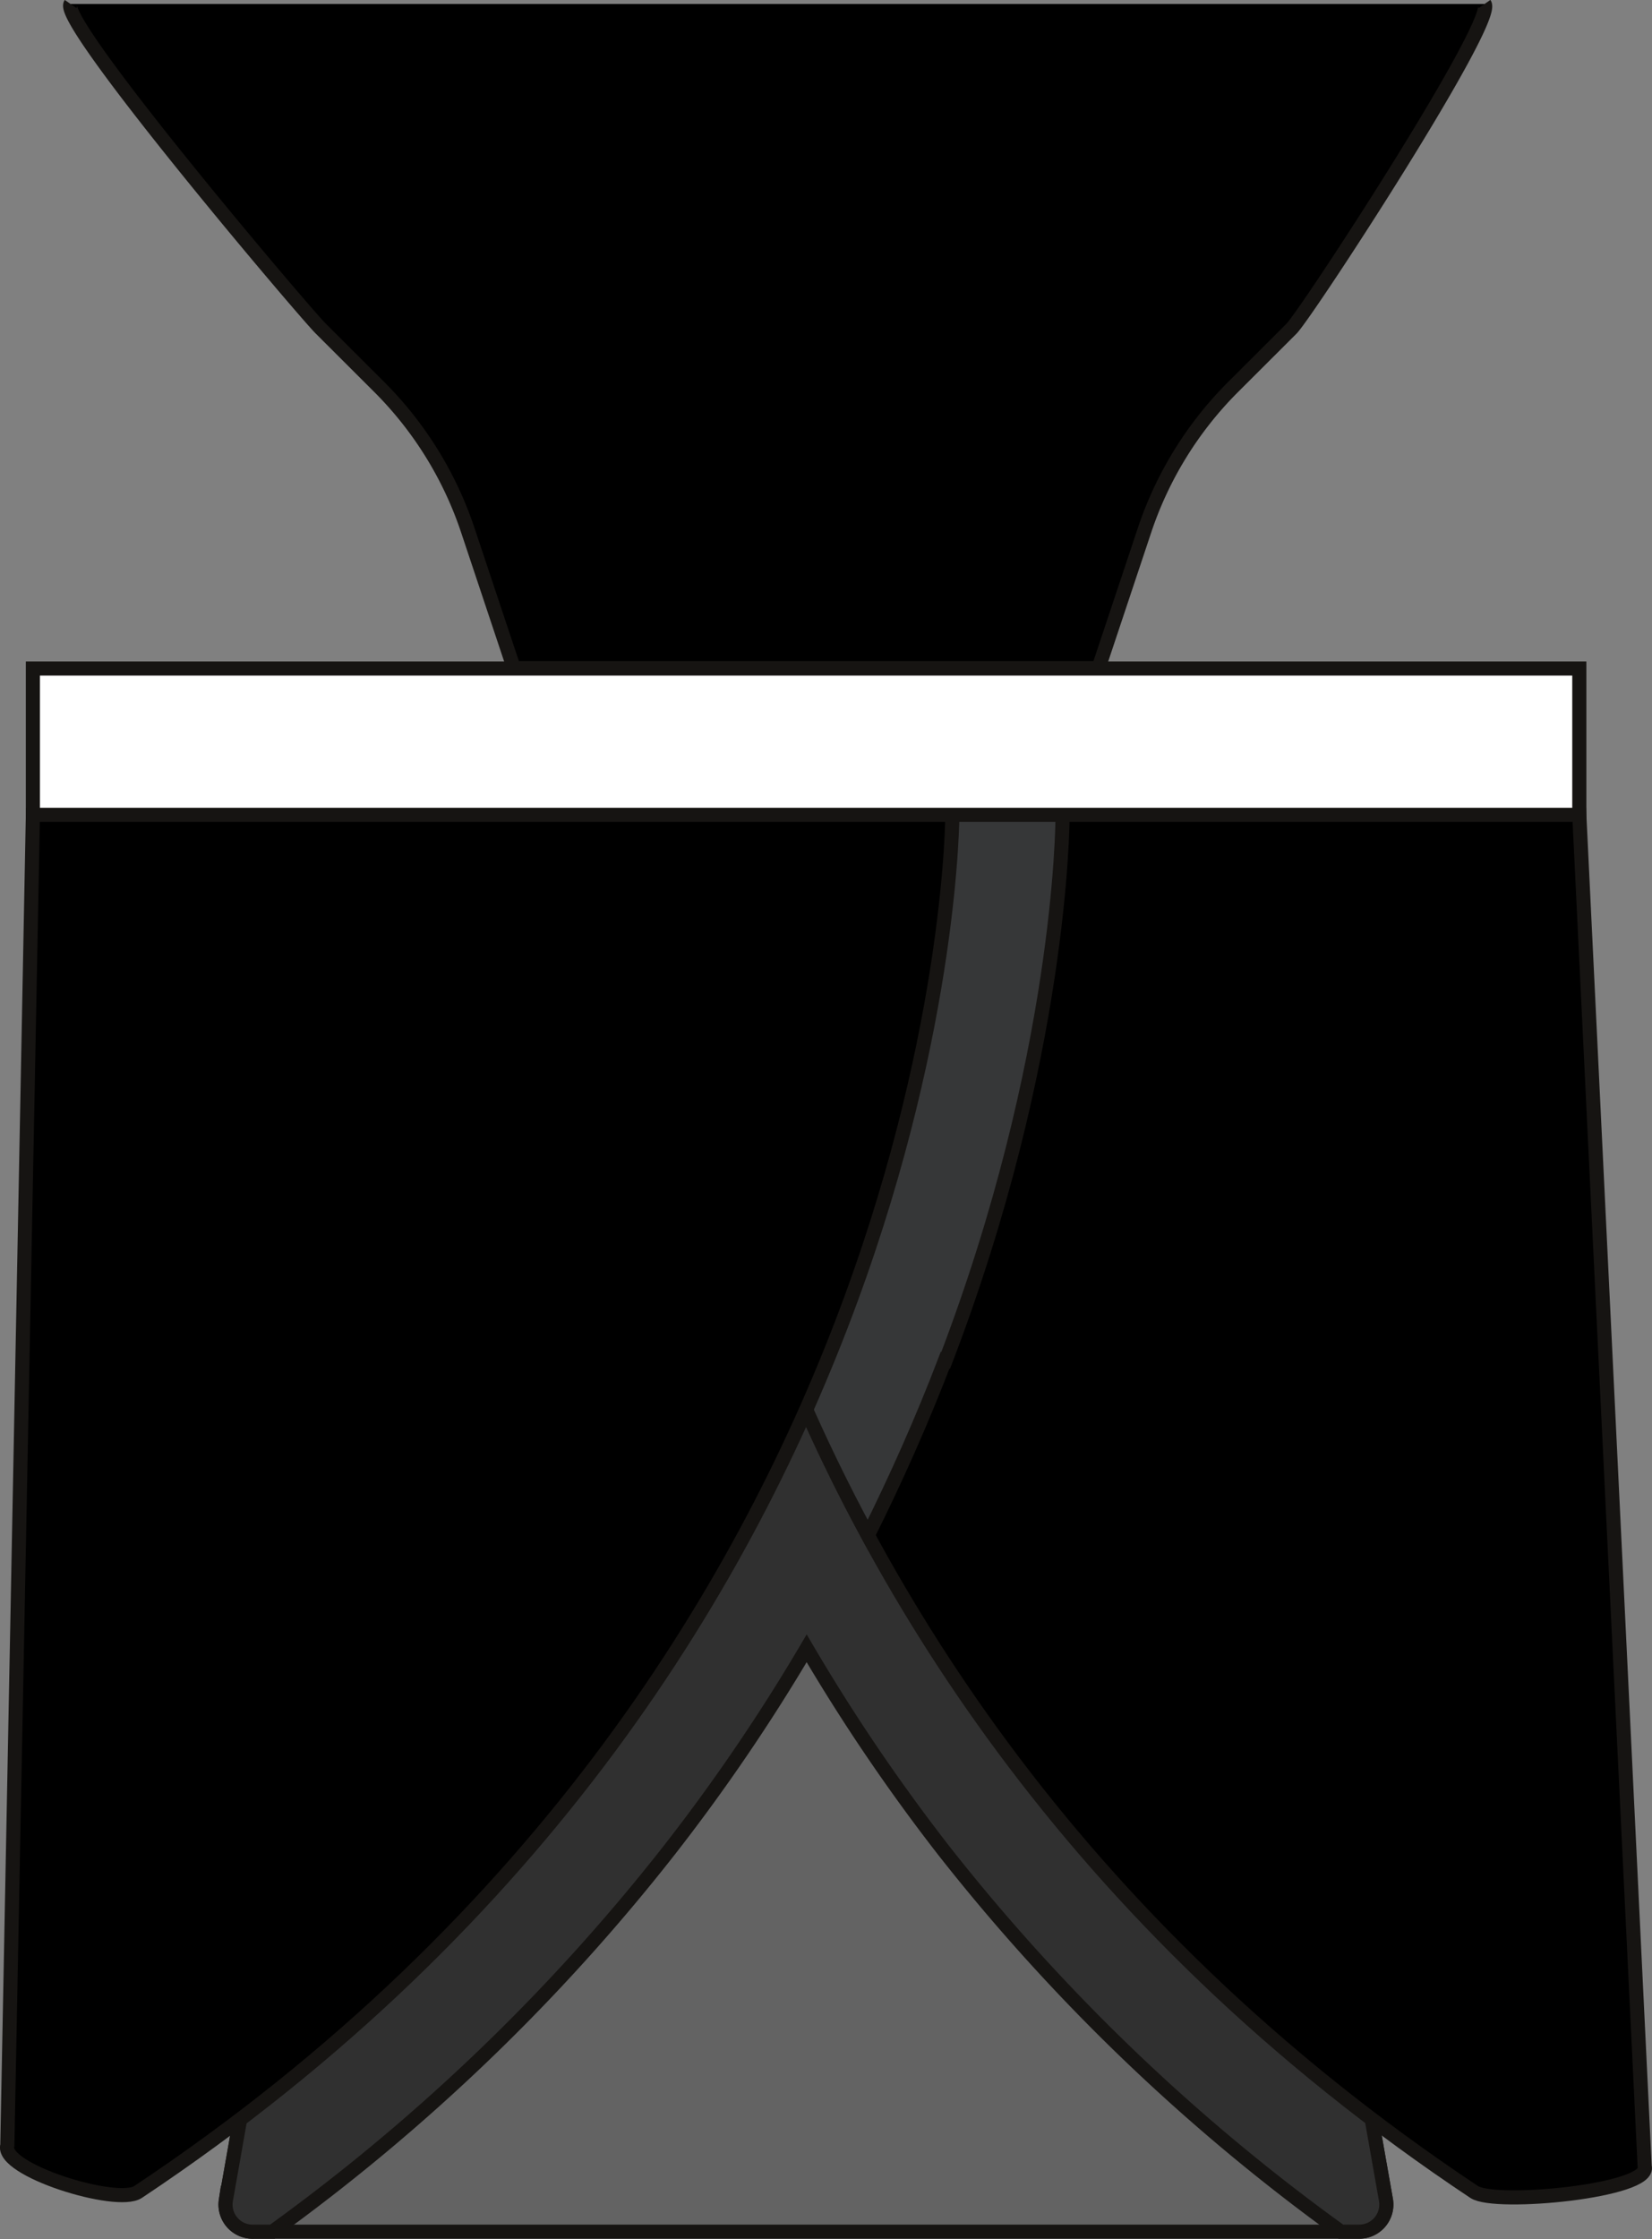 <svg xmlns="http://www.w3.org/2000/svg" viewBox="0 0 117.04 158.54"><rect x="0" y="0" width="117.04" height="158.54" fill="#808080" stroke="none"/><defs><style>.a64da73d-a02b-40fa-a23c-d471d323946a{fill:#636363;}.a64da73d-a02b-40fa-a23c-d471d323946a,.a692b608-149f-4816-a823-c2b6e942fccb,.ab8bb639-a6de-405e-8377-c758df0ee54e,.b4e0d559-f8fc-417a-94cf-fb6eb18bbb2f,.b8978387-a7a4-4d9d-bfd8-1b152a78beed{stroke:#161412;stroke-miterlimit:10;}.ab8bb639-a6de-405e-8377-c758df0ee54e{fill:#303030;}.b4e0d559-f8fc-417a-94cf-fb6eb18bbb2f{fill:#363738;}.a692b608-149f-4816-a823-c2b6e942fccb{fill:#fff;}</style></defs><g id="ea1afe96-3d5b-4d72-8a5c-f6a9e2a71c98" data-name="Layer 2"><g id="a25dbd59-59e6-490a-85f5-9d7969822eaf" data-name="Layer 1"><path class="a64da73d-a02b-40fa-a23c-d471d323946a" d="M88.19,99.12H26l-10,56.67A1.92,1.92,0,0,0,18,158h78.3a1.92,1.92,0,0,0,1.89-2.25Z"/><path class="ab8bb639-a6de-405e-8377-c758df0ee54e" d="M57.11,99.12H26l-10,56.67A1.92,1.92,0,0,0,18,158h1.3a139.31,139.31,0,0,0,28.11-27,132.92,132.92,0,0,0,9.74-14.3A132.92,132.92,0,0,0,66.85,131,139.31,139.31,0,0,0,95,158h1.3a1.92,1.92,0,0,0,1.89-2.25l-10-56.67Z"/><path class="b8978387-a7a4-4d9d-bfd8-1b152a78beed" d="M111.89,57.69H46.75s0,59.14,57.69,97.5c1.51,1,12.62-.08,12.08-1.81Z"/><path class="b4e0d559-f8fc-417a-94cf-fb6eb18bbb2f" d="M67,96.31c8.19-21.4,8.28-37.93,8.28-38.62H46.75s0,23.81,14.74,51c2-4,3.85-8.16,5.47-12.39Z"/><path class="b8978387-a7a4-4d9d-bfd8-1b152a78beed" d="M2.33,57.69H67.47s0,59.14-57.69,97.5c-1.51,1-9.79-1.57-9.26-3.31Z"/><path class="b8978387-a7a4-4d9d-bfd8-1b152a78beed" d="M75.05,1.09a67.85,67.85,0,0,0-17.35,24,.64.64,0,0,1-1.18,0,67.85,67.85,0,0,0-17.35-24"/><path class="b8978387-a7a4-4d9d-bfd8-1b152a78beed" d="M5,.28c-.88,1.28,16.65,21.94,17.74,23l4.16,4.15a25.94,25.94,0,0,1,6.25,10.13l3.25,9.74H77.83l3.25-9.74a25.94,25.94,0,0,1,6.25-10.13l4.16-4.15c1.09-1.09,14.56-21.75,13.69-23"/><path class="a692b608-149f-4816-a823-c2b6e942fccb" d="M2.33,47.33H111.89V57.69H2.33Z"/></g></g></svg>